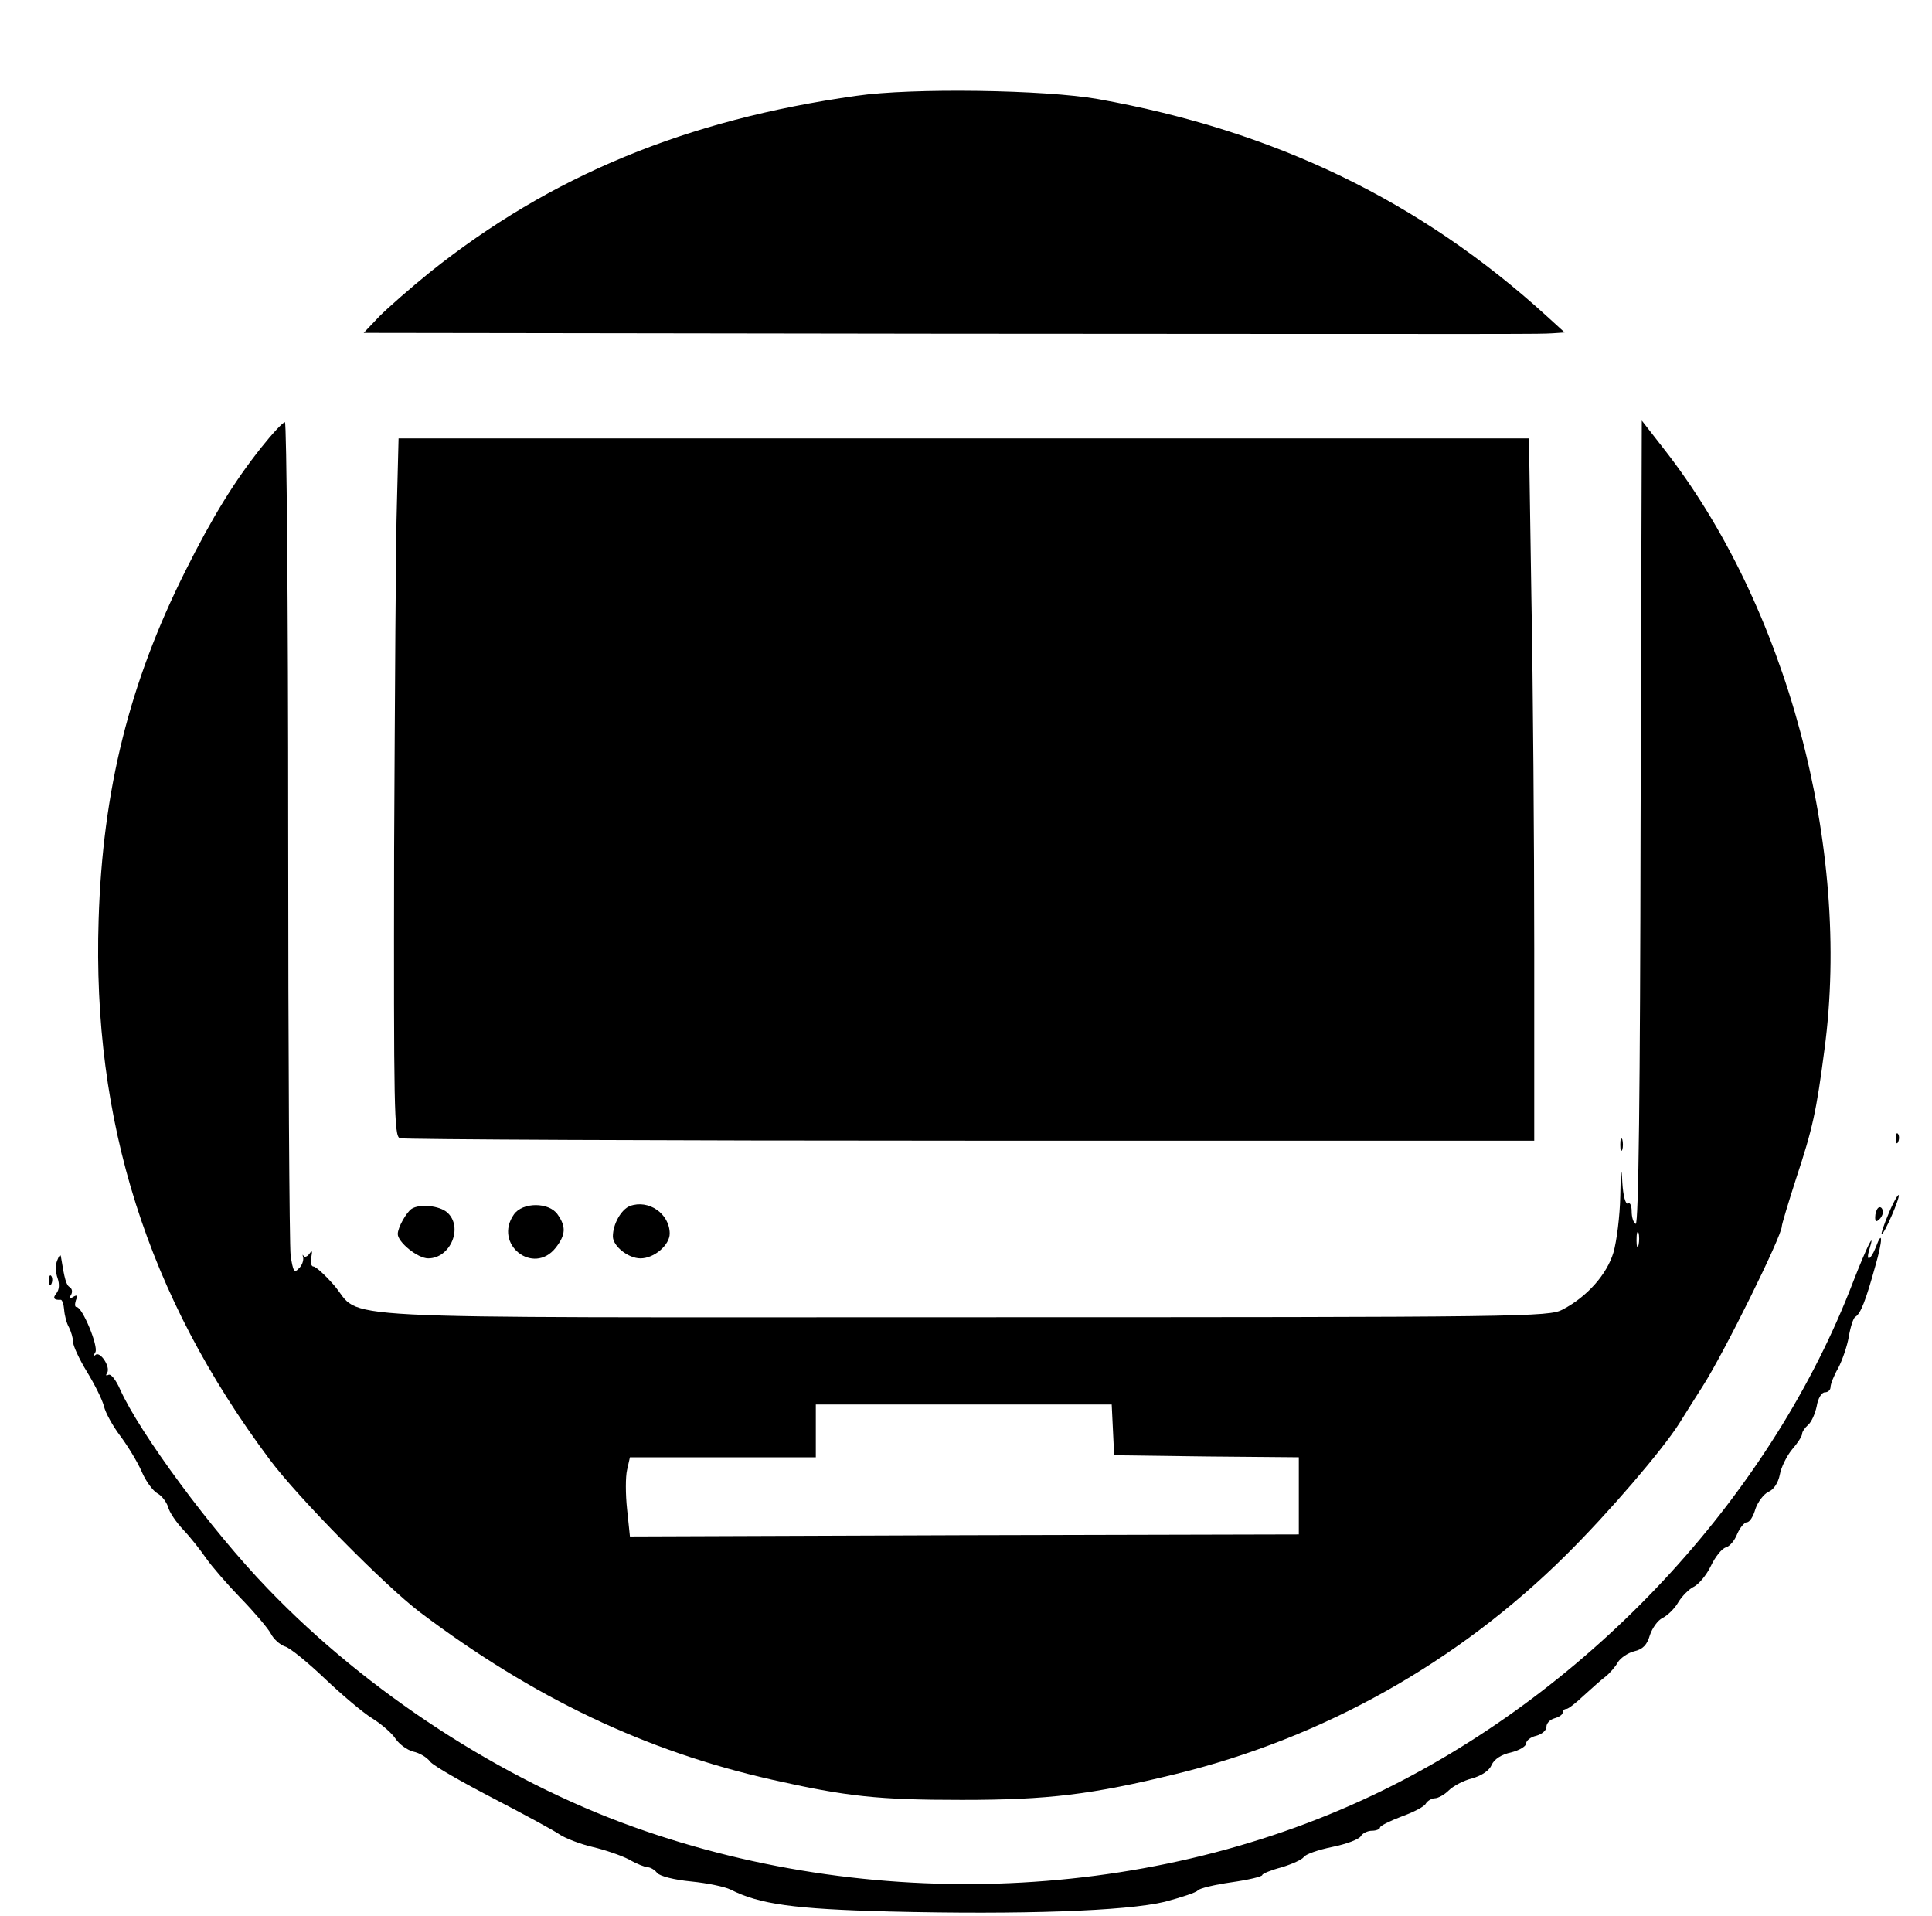 <?xml version="1.0" standalone="no"?>
<!DOCTYPE svg PUBLIC "-//W3C//DTD SVG 20010904//EN"
 "http://www.w3.org/TR/2001/REC-SVG-20010904/DTD/svg10.dtd">
<svg version="1.0" xmlns="http://www.w3.org/2000/svg"
 width="476pt" height="472pt" viewBox="0 0 476 472"
 preserveAspectRatio="xMidYMid meet">

<g transform="translate(0,472) scale(0.1,-0.1)"
fill="#000000" stroke="none">
<path d="M2110 4484 c-420 -59 -753 -197 -1050 -434 -47 -38 -103 -87 -125
-109 l-39 -41 1429 -2 c1526 -1 1455 -1 1500 1 l30 2 -45 41 c-311 283 -669
456 -1105 534 -129 23 -459 28 -595 8z"/>
<path d="M644 3618 c-66 -83 -120 -170 -188 -306 -137 -274 -203 -537 -213
-857 -16 -498 120 -927 421 -1330 69 -93 284 -311 371 -377 280 -211 556 -342
866 -412 186 -42 263 -50 469 -50 213 0 319 13 528 64 363 89 694 275 960 539
106 105 237 258 279 324 14 23 41 65 58 92 52 81 195 370 195 394 0 5 16 58
35 117 41 124 50 165 70 318 67 499 -93 1095 -397 1482 l-53 68 -3 -993 c-1
-655 -5 -990 -12 -986 -6 3 -10 17 -10 31 0 14 -4 23 -9 19 -6 -3 -12 19 -14
52 -2 43 -4 35 -5 -33 -1 -50 -9 -113 -17 -140 -16 -53 -64 -108 -125 -140
-34 -18 -90 -19 -1480 -19 -1627 0 -1471 -8 -1548 80 -22 25 -44 45 -50 45 -5
0 -8 10 -5 23 3 16 2 18 -5 8 -5 -7 -12 -9 -14 -5 -3 5 -3 3 -1 -4 1 -8 -3
-20 -11 -27 -11 -12 -14 -7 -20 32 -3 25 -6 497 -6 1049 0 552 -4 1004 -8
1004 -5 0 -31 -28 -58 -62z m3393 -1965 c-3 -10 -5 -4 -5 12 0 17 2 24 5 18 2
-7 2 -21 0 -30z m-1295 -455 l3 -63 228 -3 227 -2 0 -95 0 -95 -824 -2 -824
-3 -7 67 c-4 37 -4 80 0 97 l7 31 229 0 229 0 0 65 0 65 365 0 364 0 3 -62z"/>
<path d="M978 3483 c-3 -87 -5 -474 -7 -859 -1 -638 0 -702 14 -708 9 -3 642
-6 1406 -6 l1389 0 0 473 c0 261 -3 650 -7 865 l-6 392 -1393 0 -1392 0 -4
-157z"/>
<path d="M4671 1914 c0 -11 3 -14 6 -6 3 7 2 16 -1 19 -3 4 -6 -2 -5 -13z"/>
<path d="M3992 1900 c0 -14 2 -19 5 -12 2 6 2 18 0 25 -3 6 -5 1 -5 -13z"/>
<path d="M4653 1730 c-12 -28 -19 -50 -17 -50 7 0 46 91 42 96 -2 2 -14 -19
-25 -46z"/>
<path d="M1552 1749 c-21 -8 -42 -44 -42 -75 0 -24 38 -54 68 -54 34 0 72 33
72 61 0 49 -52 85 -98 68z"/>
<path d="M1014 1742 c-13 -9 -34 -46 -34 -62 0 -20 49 -60 75 -60 55 0 87 77
47 113 -19 17 -68 22 -88 9z"/>
<path d="M1266 1728 c-51 -73 48 -151 103 -82 25 32 26 52 5 82 -21 31 -87 31
-108 0z"/>
<path d="M4627 1744 c-4 -4 -7 -14 -7 -23 0 -11 3 -12 11 -4 6 6 10 16 7 23
-2 6 -7 8 -11 4z"/>
<path d="M4621 1646 c-13 -32 -25 -35 -15 -3 15 49 -6 7 -40 -80 -198 -517
-624 -982 -1132 -1240 -558 -284 -1260 -323 -1872 -104 -325 116 -657 332
-902 587 -140 145 -316 384 -364 491 -10 23 -23 40 -29 36 -6 -3 -7 -1 -3 5 9
15 -18 55 -29 44 -5 -4 -5 -1 0 7 8 14 -32 111 -46 111 -5 0 -5 7 -2 17 5 12
3 14 -7 8 -9 -6 -11 -4 -5 5 4 7 3 15 -3 19 -9 5 -13 20 -22 76 -1 6 -5 1 -9
-10 -5 -11 -4 -31 1 -44 5 -15 4 -28 -3 -37 -10 -12 -6 -17 11 -16 3 0 7 -11
8 -24 1 -14 6 -34 12 -44 5 -10 10 -26 10 -36 0 -9 15 -42 34 -73 19 -31 38
-69 42 -85 4 -17 22 -49 40 -73 18 -24 42 -63 53 -88 10 -24 28 -48 39 -54 11
-6 22 -21 26 -33 3 -13 20 -38 38 -57 18 -19 43 -51 56 -70 14 -20 52 -64 85
-98 34 -35 67 -74 74 -87 7 -14 23 -28 35 -32 12 -3 56 -39 98 -79 41 -39 94
-84 117 -98 24 -15 50 -38 58 -51 9 -13 28 -27 43 -31 15 -3 34 -14 42 -25 8
-10 78 -50 155 -90 77 -40 151 -80 165 -90 14 -9 50 -23 80 -30 30 -7 71 -21
90 -31 19 -11 40 -19 46 -19 6 0 17 -6 23 -14 7 -8 42 -17 84 -21 40 -4 83
-13 97 -20 71 -36 156 -48 391 -54 323 -8 584 1 679 24 41 11 78 23 81 28 4 5
41 14 83 20 42 6 76 14 76 18 0 3 21 12 48 19 26 8 50 19 54 25 4 7 36 18 70
25 35 7 67 19 71 27 4 7 17 13 27 13 11 0 20 4 20 8 0 4 24 16 53 27 28 10 56
24 60 32 4 7 15 13 22 13 8 0 24 9 34 19 11 11 37 25 58 30 24 7 42 19 48 33
6 14 24 26 48 31 20 5 37 15 37 22 0 7 11 16 25 19 14 4 25 13 25 22 0 9 9 18
20 21 11 3 20 9 20 14 0 5 4 9 9 9 5 0 24 15 43 33 19 17 43 39 54 47 10 8 24
24 30 35 6 10 24 23 40 27 22 5 32 16 39 40 6 18 20 37 31 42 12 6 30 23 39
39 9 15 27 33 38 38 12 6 31 28 42 51 11 23 27 43 37 46 9 2 22 17 28 33 7 16
18 29 24 29 7 0 16 15 21 33 6 17 20 36 32 42 13 5 24 22 28 42 3 18 17 46 30
62 14 16 25 33 25 39 0 5 7 15 15 22 8 7 17 27 21 46 3 19 12 34 20 34 8 0 14
6 14 13 0 7 8 28 19 47 10 19 22 54 26 77 4 24 11 46 16 49 13 7 26 41 49 124
19 65 19 95 1 46z"/>
<path d="M121 1564 c0 -11 3 -14 6 -6 3 7 2 16 -1 19 -3 4 -6 -2 -5 -13z"/>
</g>
</svg>
